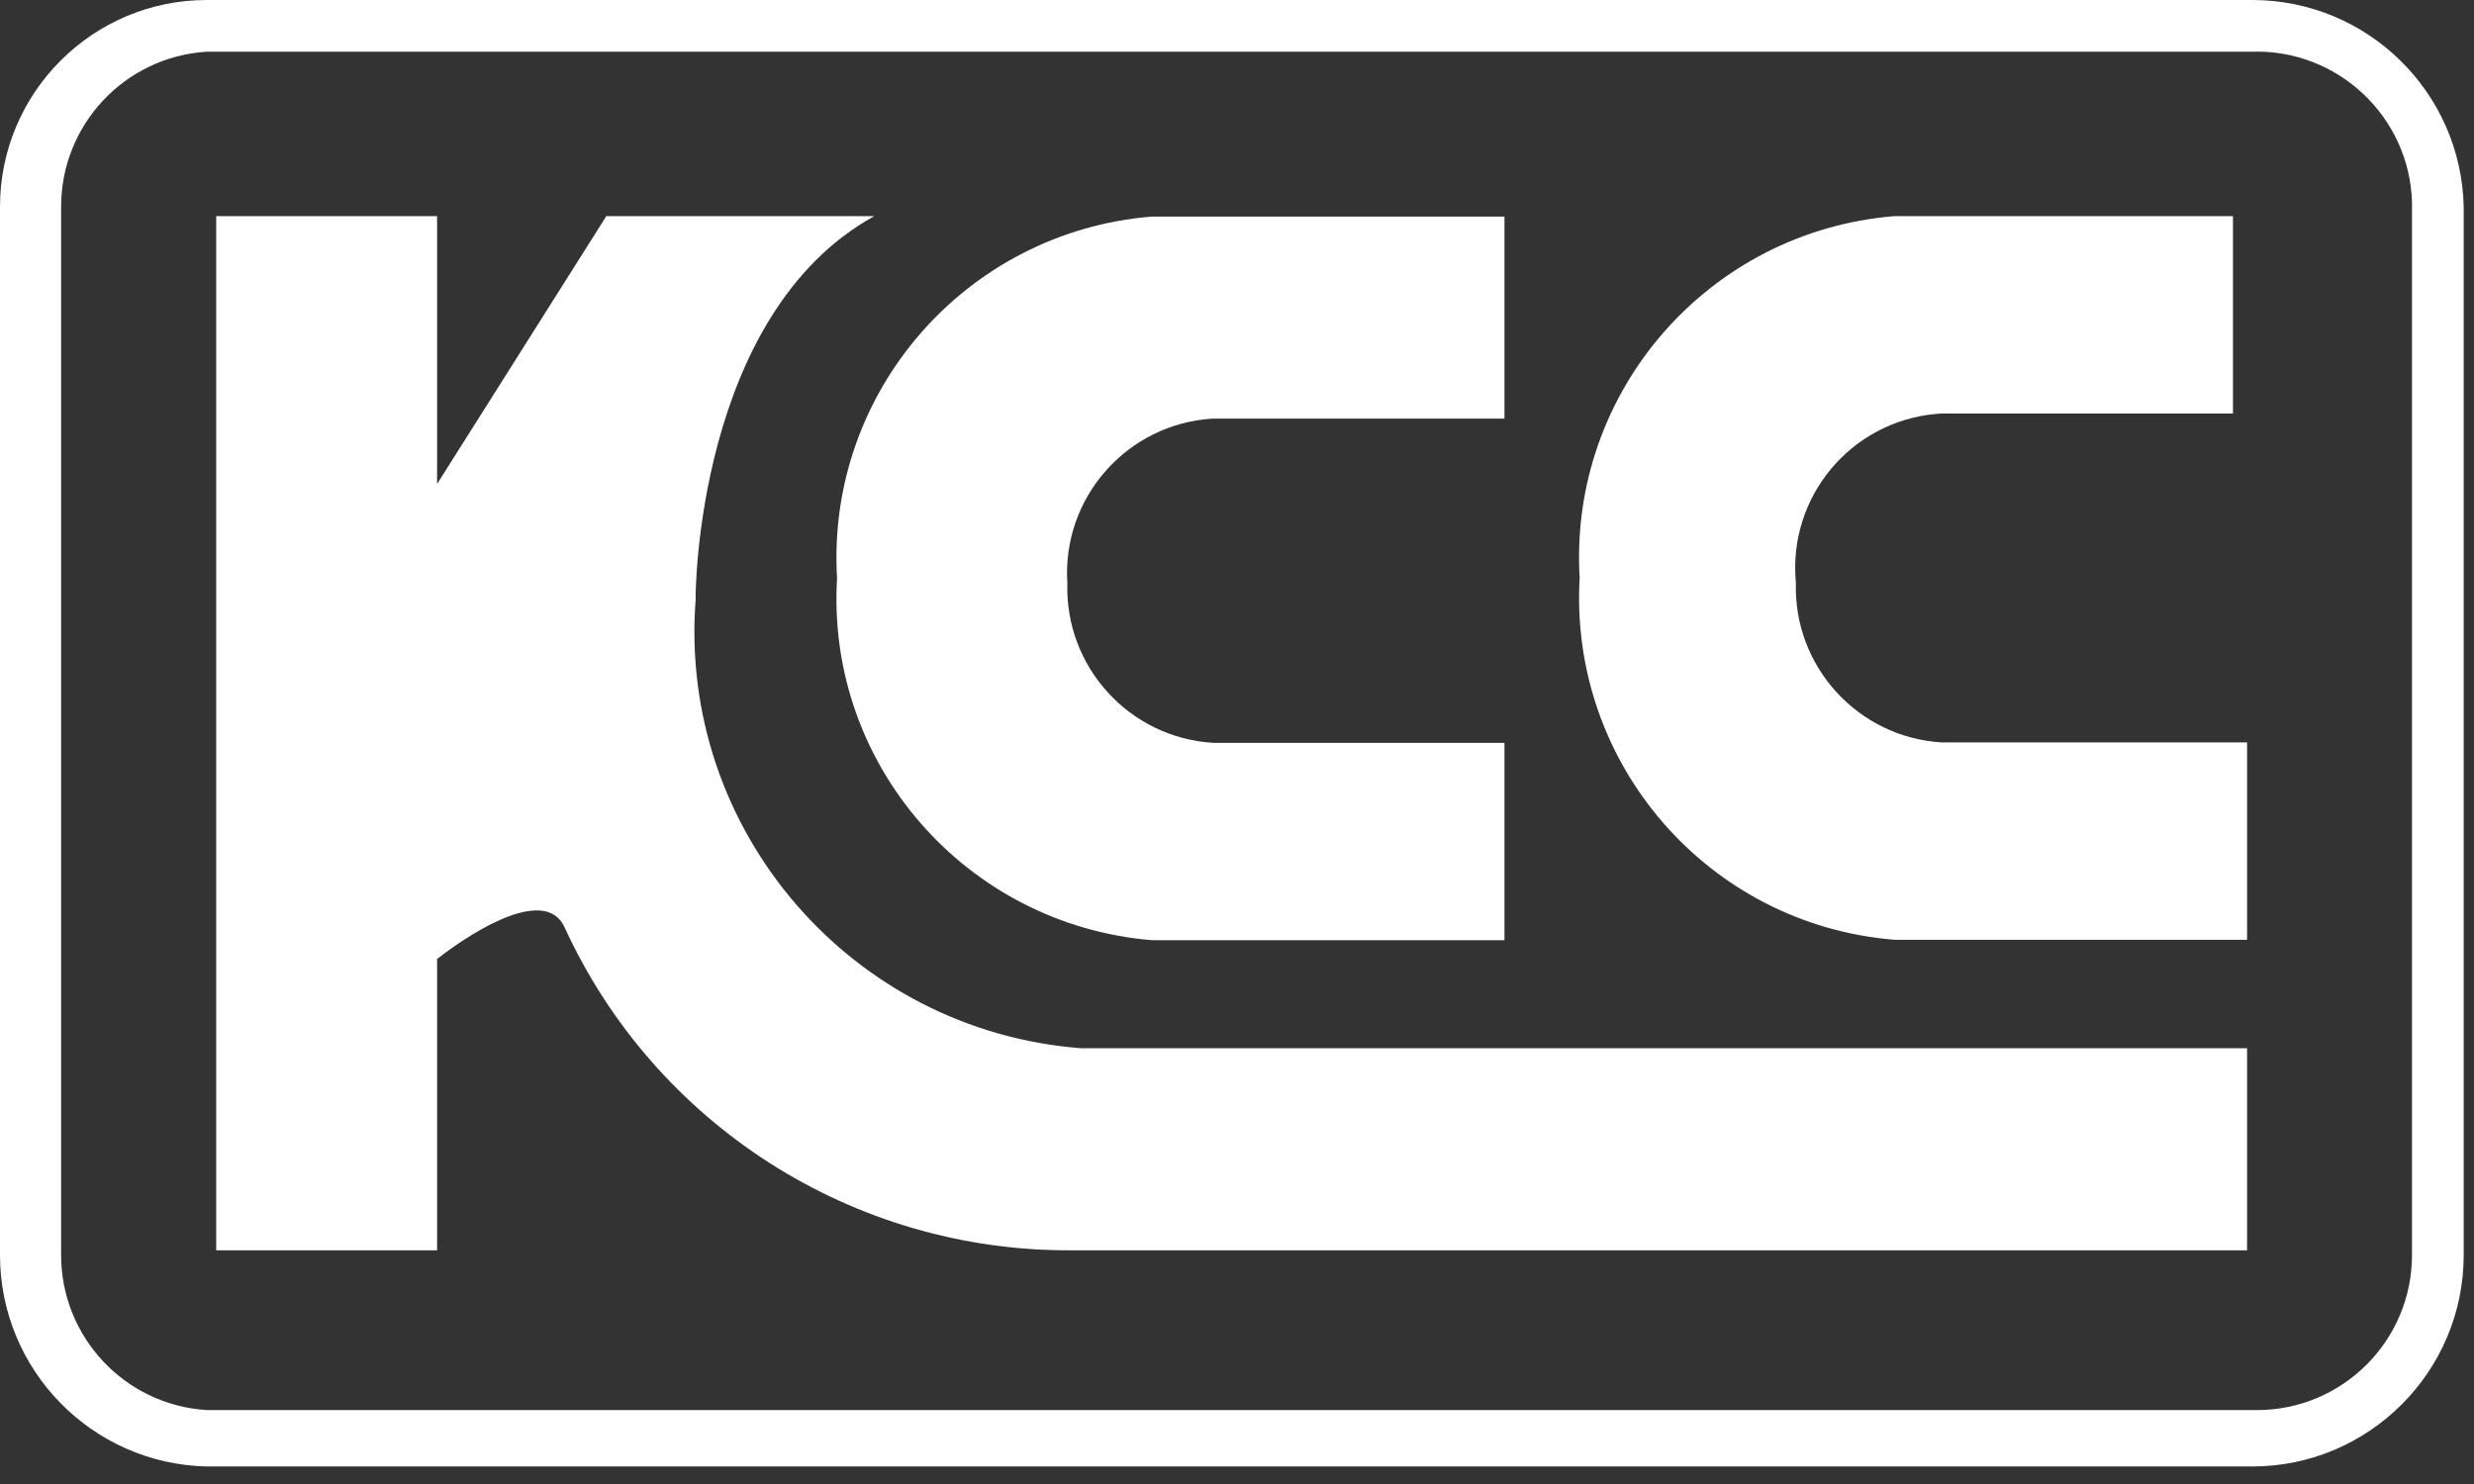 <?xml version="1.0" encoding="UTF-8" standalone="no"?><!DOCTYPE svg PUBLIC "-//W3C//DTD SVG 1.1//EN" "http://www.w3.org/Graphics/SVG/1.1/DTD/svg11.dtd"><svg width="100%" height="100%" viewBox="0 0 80 48" version="1.1" xmlns="http://www.w3.org/2000/svg" xmlns:xlink="http://www.w3.org/1999/xlink" xml:space="preserve" xmlns:serif="http://www.serif.com/" style="fill-rule:evenodd;clip-rule:evenodd;stroke-linejoin:round;stroke-miterlimit:2;"><rect x="0" y="0" width="80" height="48" fill="#333333" stroke="none"/><path d="M22.494,19.302c-0,-0 -0,-9.119 5.775,-12.311l-8.663,0l-5.472,8.663l0,-8.663l-7.143,0l0,33.45l7.143,0l0,-9.423c1.368,-1.063 3.496,-2.279 4.104,-1.063c2.929,6.424 9.354,10.528 16.414,10.486l38.01,0l-0,-6.535l-37.692,0c-7.447,-0.566 -13.043,-7.06 -12.476,-14.507l-0,-0.097Z" style="fill:#fff;fill-rule:nonzero;"/><path d="M37.25,30.411l11.399,-0l-0,-6.384l-9.423,0c-2.708,-0.166 -4.795,-2.459 -4.712,-5.167c-0.18,-2.764 1.934,-5.154 4.698,-5.32l9.437,0l-0,-6.535l-11.399,0c-6.01,0.484 -10.542,5.679 -10.183,11.703c-0.359,6.01 4.173,11.205 10.183,11.703Z" style="fill:#fff;fill-rule:nonzero;"/><path d="M62.783,13.375l9.423,-0l0,-6.384l-10.943,0c-6.01,0.484 -10.542,5.679 -10.183,11.703c-0.345,6.024 4.173,11.219 10.183,11.703l11.399,-0l-0,-6.384l-9.879,0c-2.708,-0.165 -4.794,-2.459 -4.711,-5.167c-0.263,-2.763 1.768,-5.209 4.531,-5.458c0.07,0 0.125,-0.013 0.18,-0.013Z" style="fill:#fff;fill-rule:nonzero;"/><path d="M72.828,1.672c2.763,-0.083 5.084,2.1 5.167,4.863l0,34.058c0,2.778 -2.252,5.016 -5.015,5.016l-66.293,-0c-2.653,-0.166 -4.711,-2.363 -4.711,-5.016l-0,-33.906c-0,-2.653 2.058,-4.849 4.711,-5.015l66.141,-0m-0,-1.672l-66.141,-0c-3.689,-0 -6.687,2.998 -6.687,6.687l0,33.906c0,3.717 2.971,6.757 6.687,6.84l66.141,-0c3.772,-0 6.839,-3.068 6.839,-6.84l0,-33.906c-0.083,-3.716 -3.123,-6.687 -6.839,-6.687Z" style="fill:#fff;fill-rule:nonzero;"/></svg>